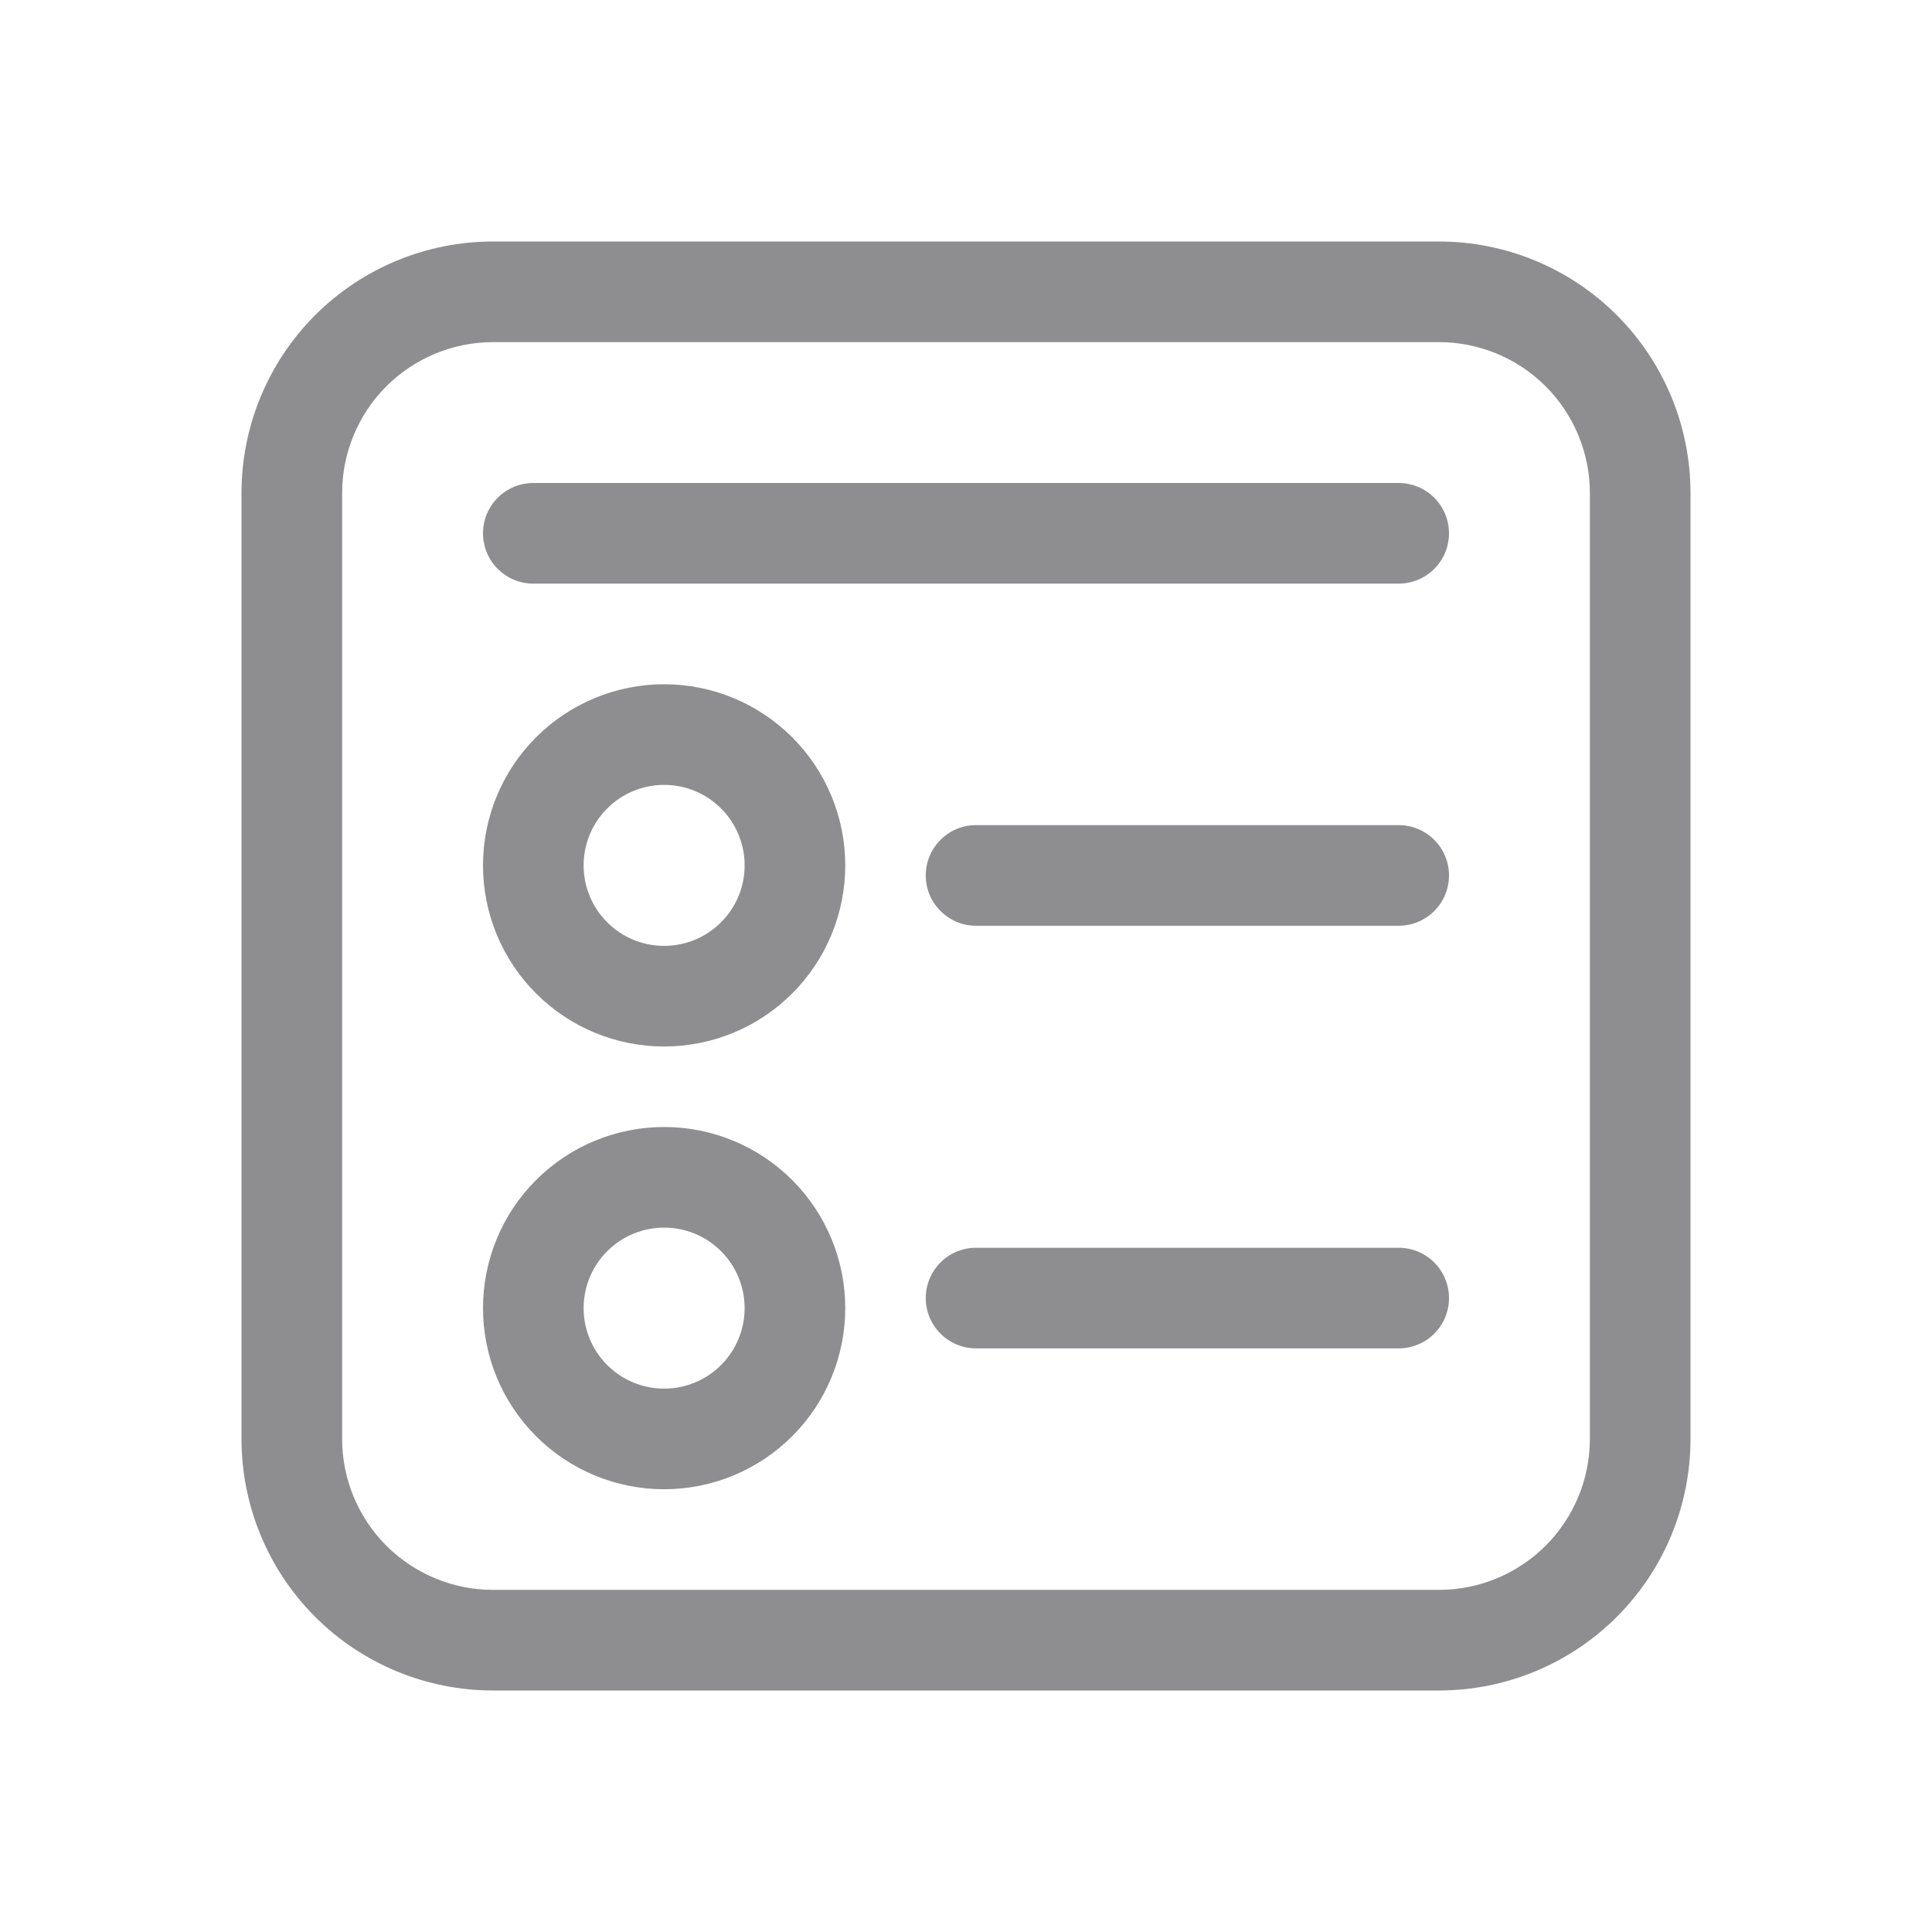 <svg width="24" height="24" viewBox="0 0 24 24" fill="none" xmlns="http://www.w3.org/2000/svg">
<path d="M10.5 10.75C10.5 11.046 10.442 11.338 10.329 11.611C10.216 11.884 10.05 12.132 9.841 12.341C9.632 12.55 9.384 12.716 9.111 12.829C8.838 12.942 8.545 13 8.25 13C7.955 13 7.662 12.942 7.389 12.829C7.116 12.716 6.868 12.55 6.659 12.341C6.45 12.132 6.284 11.884 6.171 11.611C6.058 11.338 6 11.046 6 10.75C6 10.153 6.237 9.581 6.659 9.159C7.081 8.737 7.653 8.5 8.25 8.5C8.847 8.5 9.419 8.737 9.841 9.159C10.263 9.581 10.5 10.153 10.5 10.75ZM9.25 10.75C9.25 10.485 9.145 10.23 8.957 10.043C8.77 9.855 8.515 9.75 8.25 9.75C7.985 9.75 7.73 9.855 7.543 10.043C7.355 10.23 7.25 10.485 7.25 10.75C7.25 11.015 7.355 11.27 7.543 11.457C7.73 11.645 7.985 11.75 8.25 11.75C8.515 11.75 8.77 11.645 8.957 11.457C9.145 11.27 9.25 11.015 9.25 10.75ZM8.25 18.5C8.847 18.5 9.419 18.263 9.841 17.841C10.263 17.419 10.5 16.847 10.5 16.25C10.5 15.653 10.263 15.081 9.841 14.659C9.419 14.237 8.847 14 8.25 14C7.653 14 7.081 14.237 6.659 14.659C6.237 15.081 6 15.653 6 16.25C6 16.847 6.237 17.419 6.659 17.841C7.081 18.263 7.653 18.5 8.25 18.5ZM8.25 17.25C7.985 17.25 7.73 17.145 7.543 16.957C7.355 16.77 7.25 16.515 7.25 16.25C7.25 15.985 7.355 15.73 7.543 15.543C7.73 15.355 7.985 15.25 8.25 15.25C8.515 15.25 8.77 15.355 8.957 15.543C9.145 15.73 9.25 15.985 9.25 16.25C9.25 16.515 9.145 16.77 8.957 16.957C8.77 17.145 8.515 17.25 8.25 17.25ZM6.625 6C6.459 6 6.3 6.066 6.183 6.183C6.066 6.3 6 6.459 6 6.625C6 6.791 6.066 6.95 6.183 7.067C6.3 7.184 6.459 7.25 6.625 7.25H17.375C17.541 7.25 17.7 7.184 17.817 7.067C17.934 6.95 18 6.791 18 6.625C18 6.459 17.934 6.3 17.817 6.183C17.7 6.066 17.541 6 17.375 6H6.625ZM11.5 10.875C11.5 10.53 11.78 10.25 12.125 10.25H17.375C17.541 10.25 17.7 10.316 17.817 10.433C17.934 10.55 18 10.709 18 10.875C18 11.041 17.934 11.2 17.817 11.317C17.7 11.434 17.541 11.5 17.375 11.5H12.125C11.78 11.5 11.5 11.22 11.5 10.875ZM12.125 15.5C11.959 15.5 11.8 15.566 11.683 15.683C11.566 15.8 11.5 15.959 11.5 16.125C11.5 16.291 11.566 16.45 11.683 16.567C11.8 16.684 11.959 16.75 12.125 16.75H17.375C17.541 16.75 17.7 16.684 17.817 16.567C17.934 16.45 18 16.291 18 16.125C18 15.959 17.934 15.8 17.817 15.683C17.7 15.566 17.541 15.5 17.375 15.5H12.125ZM6.125 3C5.296 3 4.501 3.329 3.915 3.915C3.329 4.501 3 5.296 3 6.125V17.875C3 18.704 3.329 19.499 3.915 20.085C4.501 20.671 5.296 21 6.125 21H17.875C18.704 21 19.499 20.671 20.085 20.085C20.671 19.499 21 18.704 21 17.875V6.125C21 5.296 20.671 4.501 20.085 3.915C19.499 3.329 18.704 3 17.875 3H6.125ZM4.25 6.125C4.25 5.628 4.448 5.151 4.799 4.799C5.151 4.448 5.628 4.25 6.125 4.25H17.875C18.372 4.25 18.849 4.448 19.201 4.799C19.552 5.151 19.75 5.628 19.75 6.125V17.875C19.75 18.372 19.552 18.849 19.201 19.201C18.849 19.552 18.372 19.75 17.875 19.75H6.125C5.628 19.75 5.151 19.552 4.799 19.201C4.448 18.849 4.25 18.372 4.25 17.875V6.125Z" fill="#8E8E90"/>
</svg>
